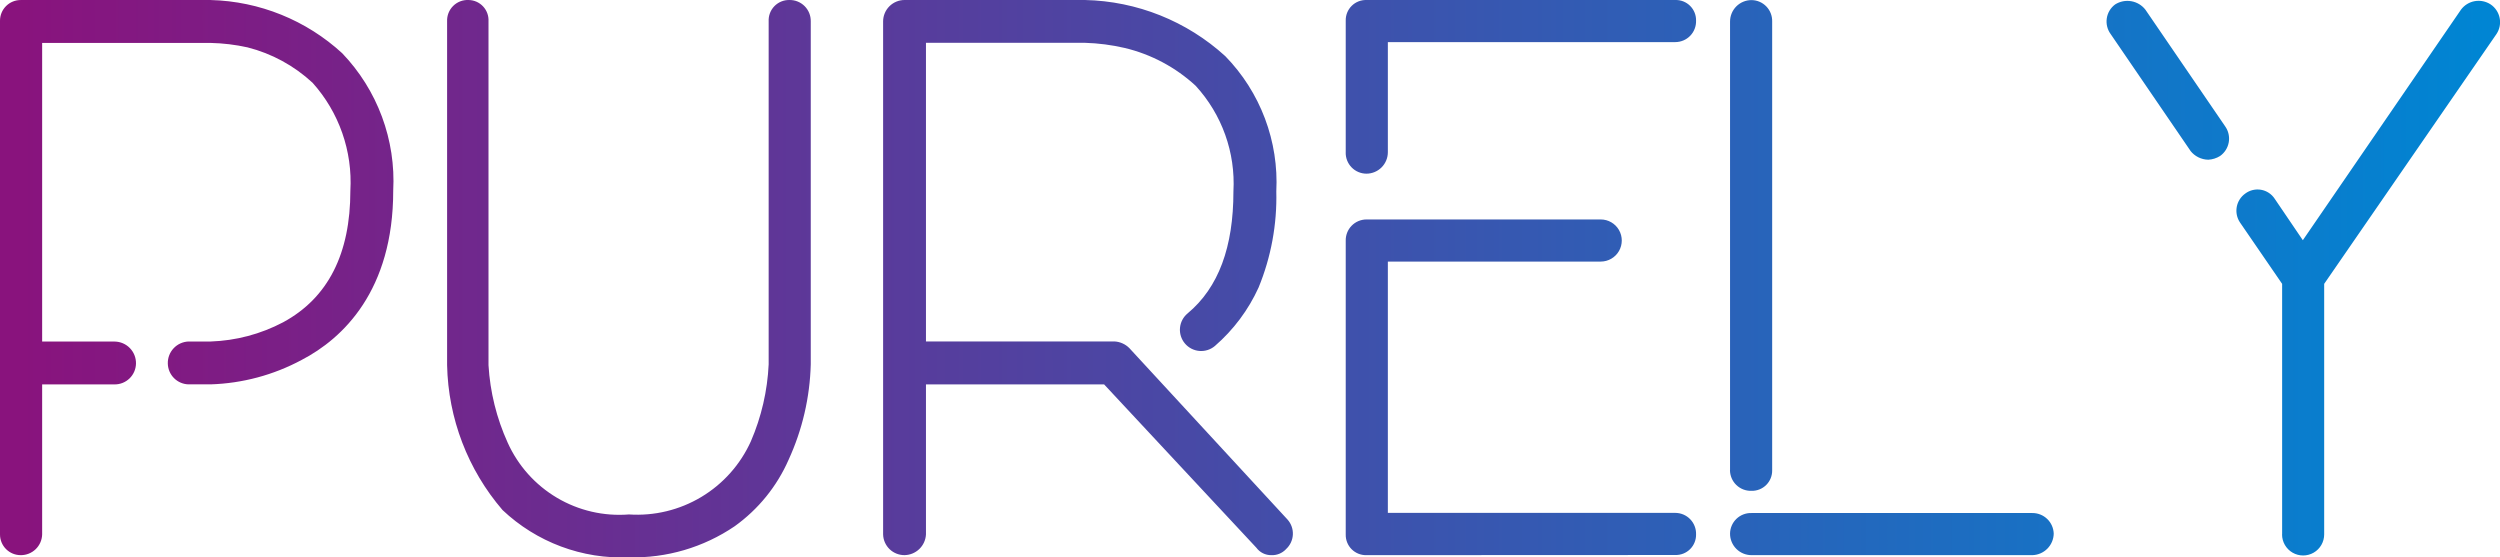 <svg xmlns="http://www.w3.org/2000/svg" xmlns:xlink="http://www.w3.org/1999/xlink" width="105.876" height="23.603" viewBox="0 0 105.876 23.603">
  <defs>
    <clipPath id="clip-path">
      <path id="Path_80442" data-name="Path 80442" d="M16.653,103.276c0,4.225-2.128,6.26-3.881,7.168a8.725,8.725,0,0,1-3.851,1.033H7.983a.9.9,0,0,1-.876-.876.91.91,0,0,1,.876-.939h.938a7.093,7.093,0,0,0,3.069-.814c1.91-1.033,2.848-2.912,2.848-5.572a6.3,6.3,0,0,0-1.6-4.571,6.346,6.346,0,0,0-2.755-1.5,8.058,8.058,0,0,0-1.565-.188H1.785v12.647H4.852a.915.915,0,0,1,.907.939.9.9,0,0,1-.907.876H1.785v6.355a.9.9,0,0,1-.908.876A.875.875,0,0,1,0,117.832V96.075A.875.875,0,0,1,.876,95.2H8.921a8.562,8.562,0,0,1,5.572,2.254A7.817,7.817,0,0,1,16.653,103.276ZM21.283,116.8a9.721,9.721,0,0,1-2.348-6.136V96.106a.87.87,0,0,1,.907-.907.857.857,0,0,1,.846.907v14.556h0a9.25,9.25,0,0,0,.814,3.287,5.182,5.182,0,0,0,5.134,3.037,5.282,5.282,0,0,0,5.165-3.1,9.316,9.316,0,0,0,.752-3.255V96.106a.863.863,0,0,1,.876-.907.888.888,0,0,1,.907.907v14.525a10.34,10.34,0,0,1-.938,4.038,6.853,6.853,0,0,1-2.286,2.818,7.627,7.627,0,0,1-4.476,1.315A7.351,7.351,0,0,1,21.283,116.8Zm33.178,1.659a.805.805,0,0,1-.626.251.77.77,0,0,1-.627-.314l-6.449-6.918H39.215v6.355a.924.924,0,0,1-.907.876.9.9,0,0,1-.908-.876V96.106a.909.909,0,0,1,.908-.907h7.637a9.121,9.121,0,0,1,5.947,2.379,7.644,7.644,0,0,1,2.16,5.729,10.065,10.065,0,0,1-.751,4.07,7.245,7.245,0,0,1-1.848,2.473.9.9,0,1,1-1.158-1.378c1.315-1.095,1.941-2.817,1.941-5.165a6.116,6.116,0,0,0-1.6-4.476,6.741,6.741,0,0,0-3-1.6,8.535,8.535,0,0,0-1.691-.219h-6.73v12.647H47.2a.964.964,0,0,1,.627.281l6.7,7.262A.891.891,0,0,1,54.46,118.458Zm2.531-16.81V96.075a.855.855,0,0,1,.876-.876H70.953a.855.855,0,0,1,.876.876.881.881,0,0,1-.876.907H58.776v4.665a.908.908,0,0,1-.908.907A.881.881,0,0,1,56.991,101.648Zm.876,17.061a.856.856,0,0,1-.876-.876V105.4a.881.881,0,0,1,.876-.907h9.923a.892.892,0,1,1,0,1.784H58.776v10.643H70.953a.882.882,0,0,1,.876.908.856.856,0,0,1-.876.876Zm15.4-3.6v-19a.909.909,0,0,1,.908-.907.882.882,0,0,1,.876.907v19a.855.855,0,0,1-.876.876A.882.882,0,0,1,73.265,115.108Zm.908,3.6a.909.909,0,0,1-.908-.908.882.882,0,0,1,.908-.876H86.068a.9.9,0,0,1,.908.876.93.93,0,0,1-.908.908Zm18.591-17.124-3.381-4.946a.9.9,0,0,1,.189-1.252.968.968,0,0,1,1.283.22l3.381,4.945a.9.9,0,0,1-.219,1.253,1.042,1.042,0,0,1-.5.157A.981.981,0,0,1,92.764,101.585Zm3.882,16.247V107.22l-1.785-2.6a.891.891,0,0,1,.22-1.221.868.868,0,0,1,1.252.22l1.19,1.753,6.7-9.767a.929.929,0,0,1,1.252-.22.907.907,0,0,1,.251,1.252L98.43,107.22v10.612a.892.892,0,0,1-1.784,0Z" transform="translate(0 -95.199)" fill="none"/>
    </clipPath>
    <linearGradient id="linear-gradient" x1="0.011" y1="0.5" x2="0.988" y2="0.5" gradientUnits="objectBoundingBox">
      <stop offset="0" stop-color="#89137d"/>
      <stop offset="1" stop-color="#0085d3"/>
    </linearGradient>
  </defs>
  <g id="Group_71958" data-name="Group 71958" clip-path="url(#clip-path)">
    <rect id="Rectangle_17240" data-name="Rectangle 17240" width="108.29" height="132.527" transform="translate(-1.144 -107.78)" fill="url(#linear-gradient)"/>
  </g>
</svg>
